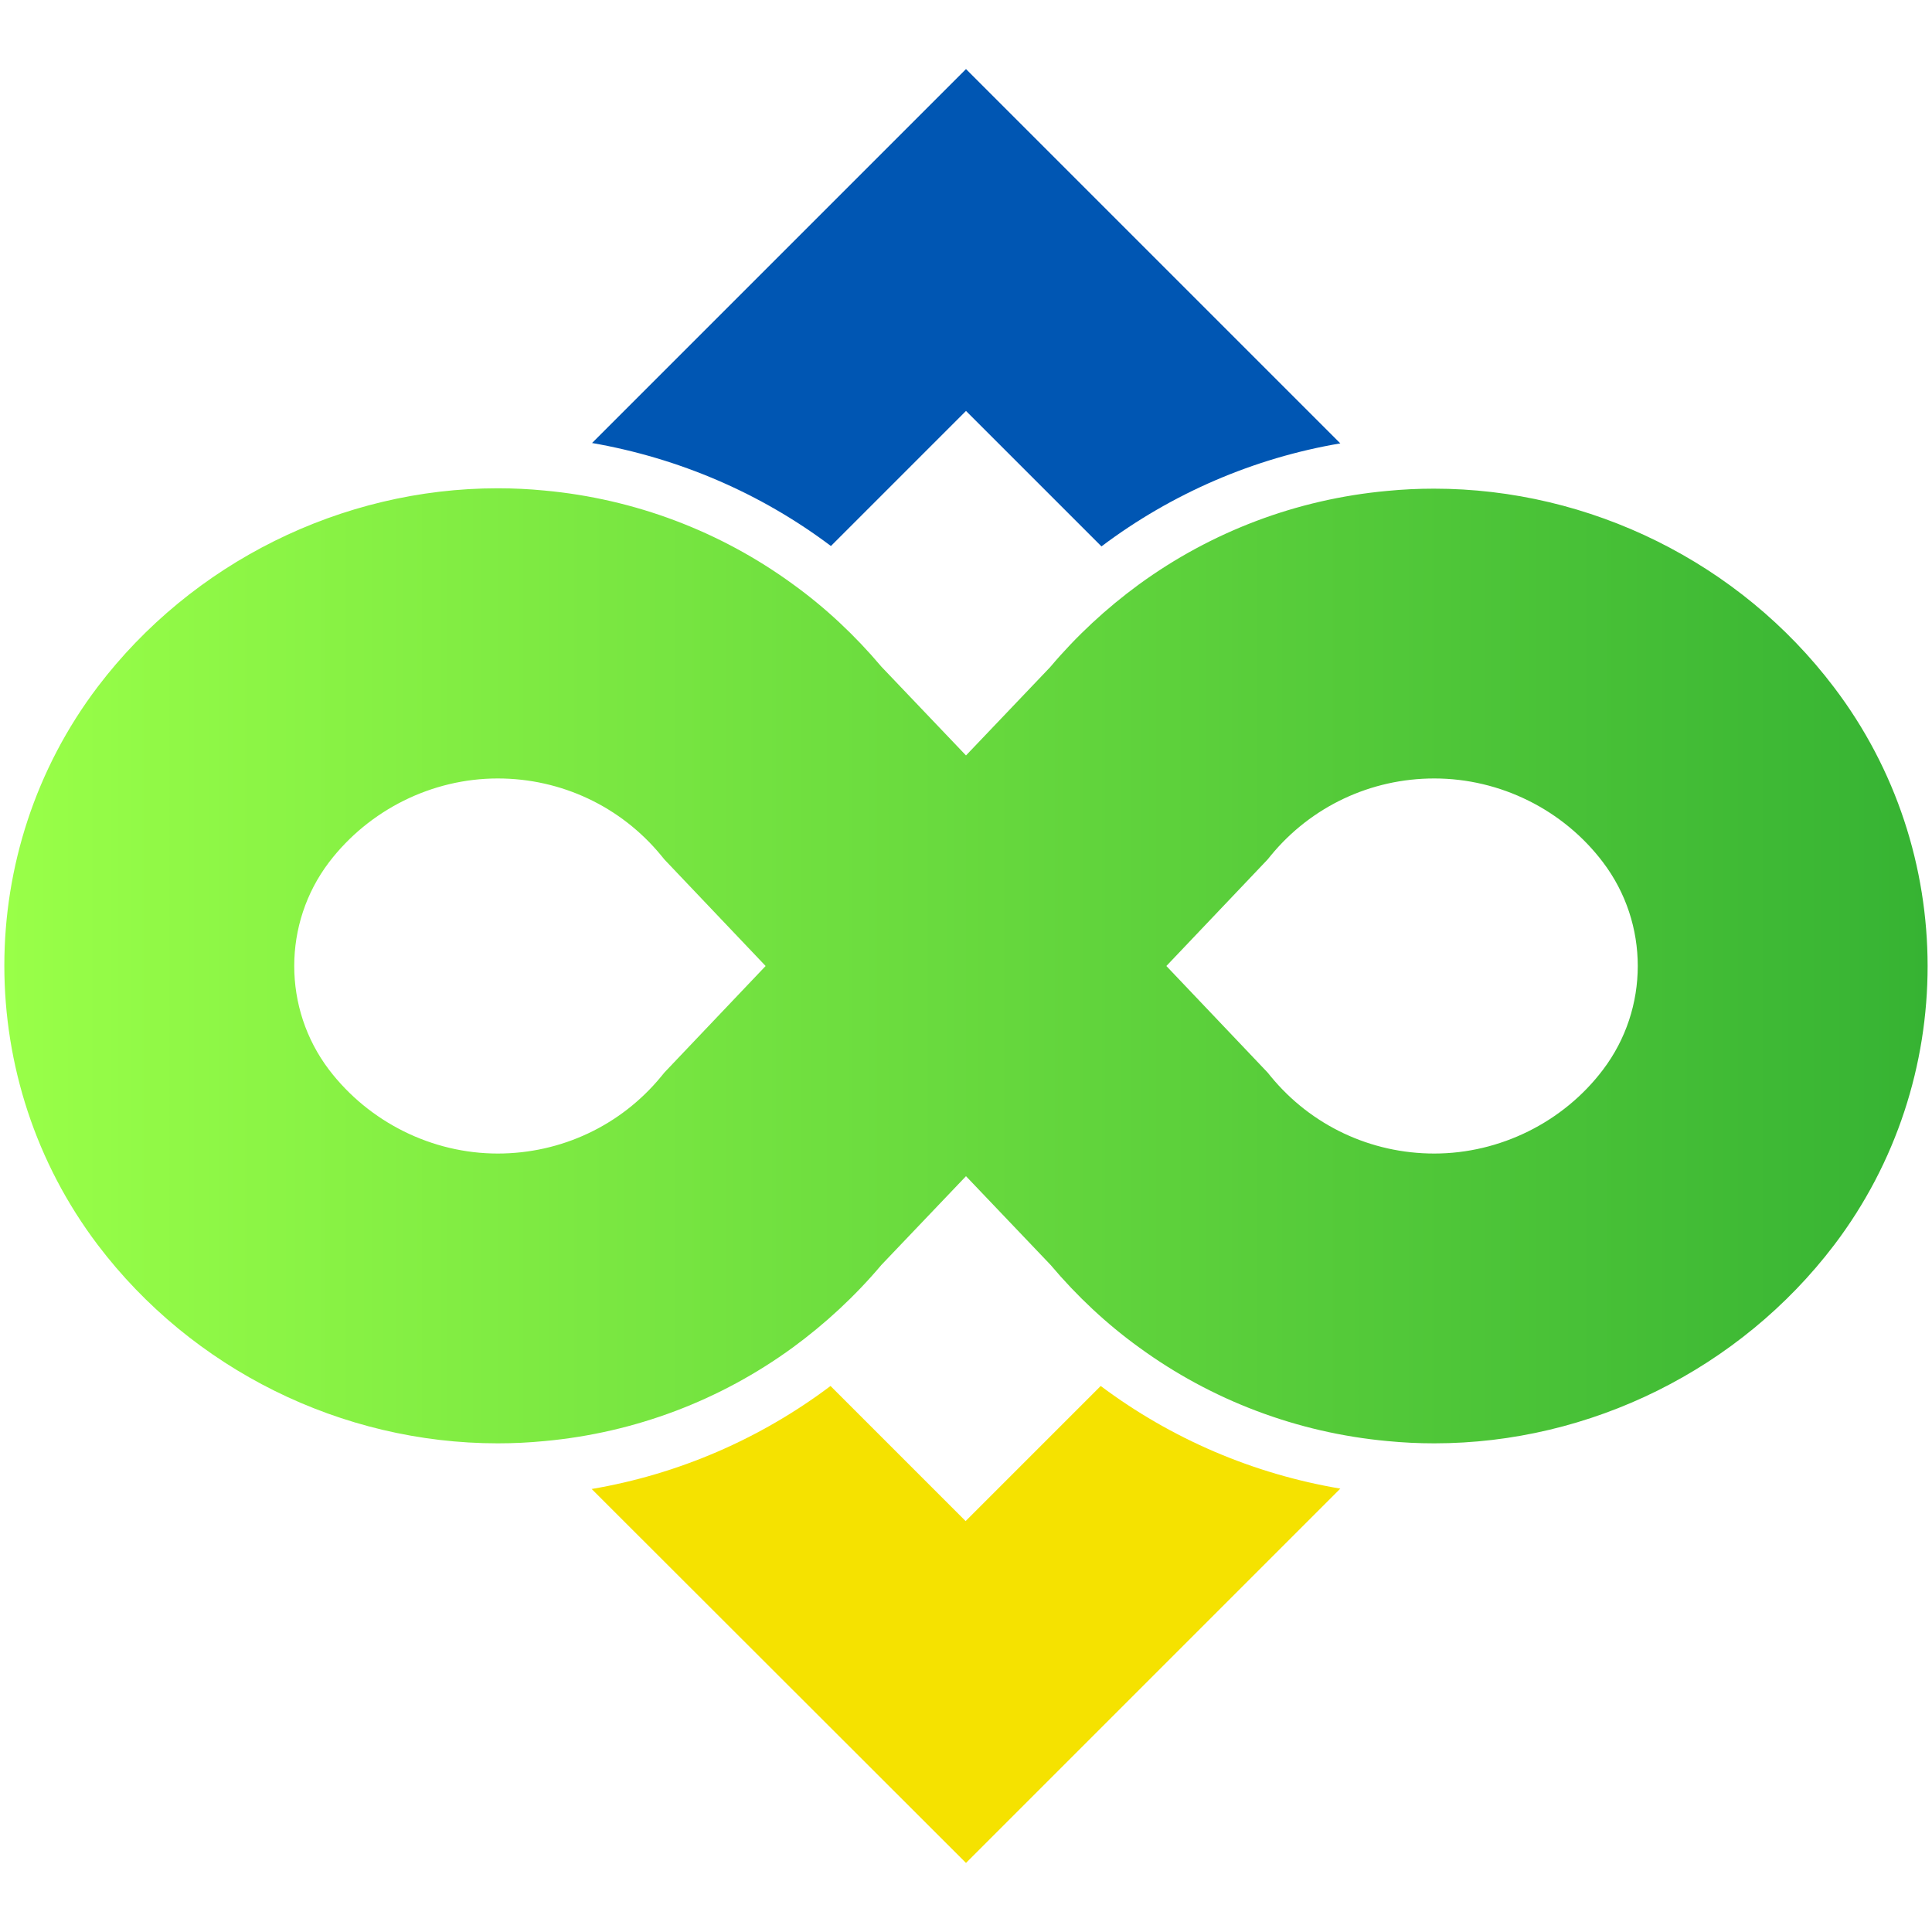 <?xml version="1.0" encoding="utf-8"?>
<!-- Generator: Adobe Illustrator 27.2.0, SVG Export Plug-In . SVG Version: 6.00 Build 0)  -->
<svg version="1.1" id="Layer_1" xmlns="http://www.w3.org/2000/svg" xmlns:xlink="http://www.w3.org/1999/xlink" x="0px" y="0px"
	 viewBox="0 0 512 512" style="enable-background:new 0 0 512 512;" xml:space="preserve">
<style type="text/css">
	.st0{fill:#F5E200;}
	.st1{fill:#0056B3;}
	.st2{fill:url(#SVGID_1_);}
</style>
<g>
	<g>
		<path class="st0" d="M355.2,394.5L256,493.7l-99.2-99.1c23-3.9,44.7-13.3,63.3-27.3l35.8,35.8l35.8-35.8
			C310.4,381.3,332.1,390.6,355.2,394.5z"/>
	</g>
	<g>
		<path class="st1" d="M355.2,117.5c-23,3.9-44.7,13.3-63.3,27.3L256,108.9l-35.8,35.8c-18.6-14-40.3-23.3-63.3-27.3L256,18.3
			L355.2,117.5z"/>
	</g>
	<linearGradient id="SVGID_1_" gradientUnits="userSpaceOnUse" x1="1.189" y1="256" x2="510.811" y2="256">
		<stop  offset="0" style="stop-color:#99FF48"/>
		<stop  offset="1" style="stop-color:#36B333"/>
	</linearGradient>
	<path class="st2" d="M486,182.1c-25-33-64.6-52.6-106-52.6c-4.2,0-8.3,0.2-12.4,0.6c-24,2.2-46.6,10.8-65.8,24.8
		c-8.6,6.3-16.5,13.6-23.5,21.9L256,200.2l-22.4-23.5c-7-8.3-14.9-15.7-23.5-21.9c-19.2-14-41.9-22.6-65.8-24.8
		c-4.1-0.4-8.2-0.6-12.4-0.6c-41.4,0-81,19.7-106,52.6c-33,43.5-33,104.3,0,147.9c25,33,64.6,52.6,106,52.6c4.2,0,8.3-0.2,12.4-0.6
		c24-2.2,46.6-10.8,65.8-24.8c8.6-6.3,16.5-13.6,23.5-21.9l22.4-23.5l22.4,23.5c7,8.3,14.9,15.7,23.5,21.9
		c19.2,14,41.9,22.6,65.8,24.8c4.1,0.4,8.2,0.6,12.4,0.6c41.4,0,81-19.7,106-52.6C519.1,286.4,519.1,225.6,486,182.1z M87.2,283.5
		c-12.3-16.2-12.3-38.8,0-55c10.6-13.9,27.3-22.2,44.7-22.2c16.8,0,32.6,7.4,43.3,20.4l0.9,1.1l26.8,28.2l-26.8,28.2l-0.9,1.1
		c-10.7,13-26.5,20.4-43.3,20.4C114.5,305.7,97.8,297.4,87.2,283.5z M424.8,283.5c-10.5,13.9-27.3,22.2-44.7,22.2
		c-16.8,0-32.6-7.4-43.3-20.4l-0.9-1.1L309.1,256l26.8-28.2l0.9-1.1c10.7-13,26.5-20.4,43.3-20.4c17.5,0,34.2,8.3,44.7,22.2
		C437.1,244.7,437.1,267.3,424.8,283.5z"/>
</g>
</svg>
